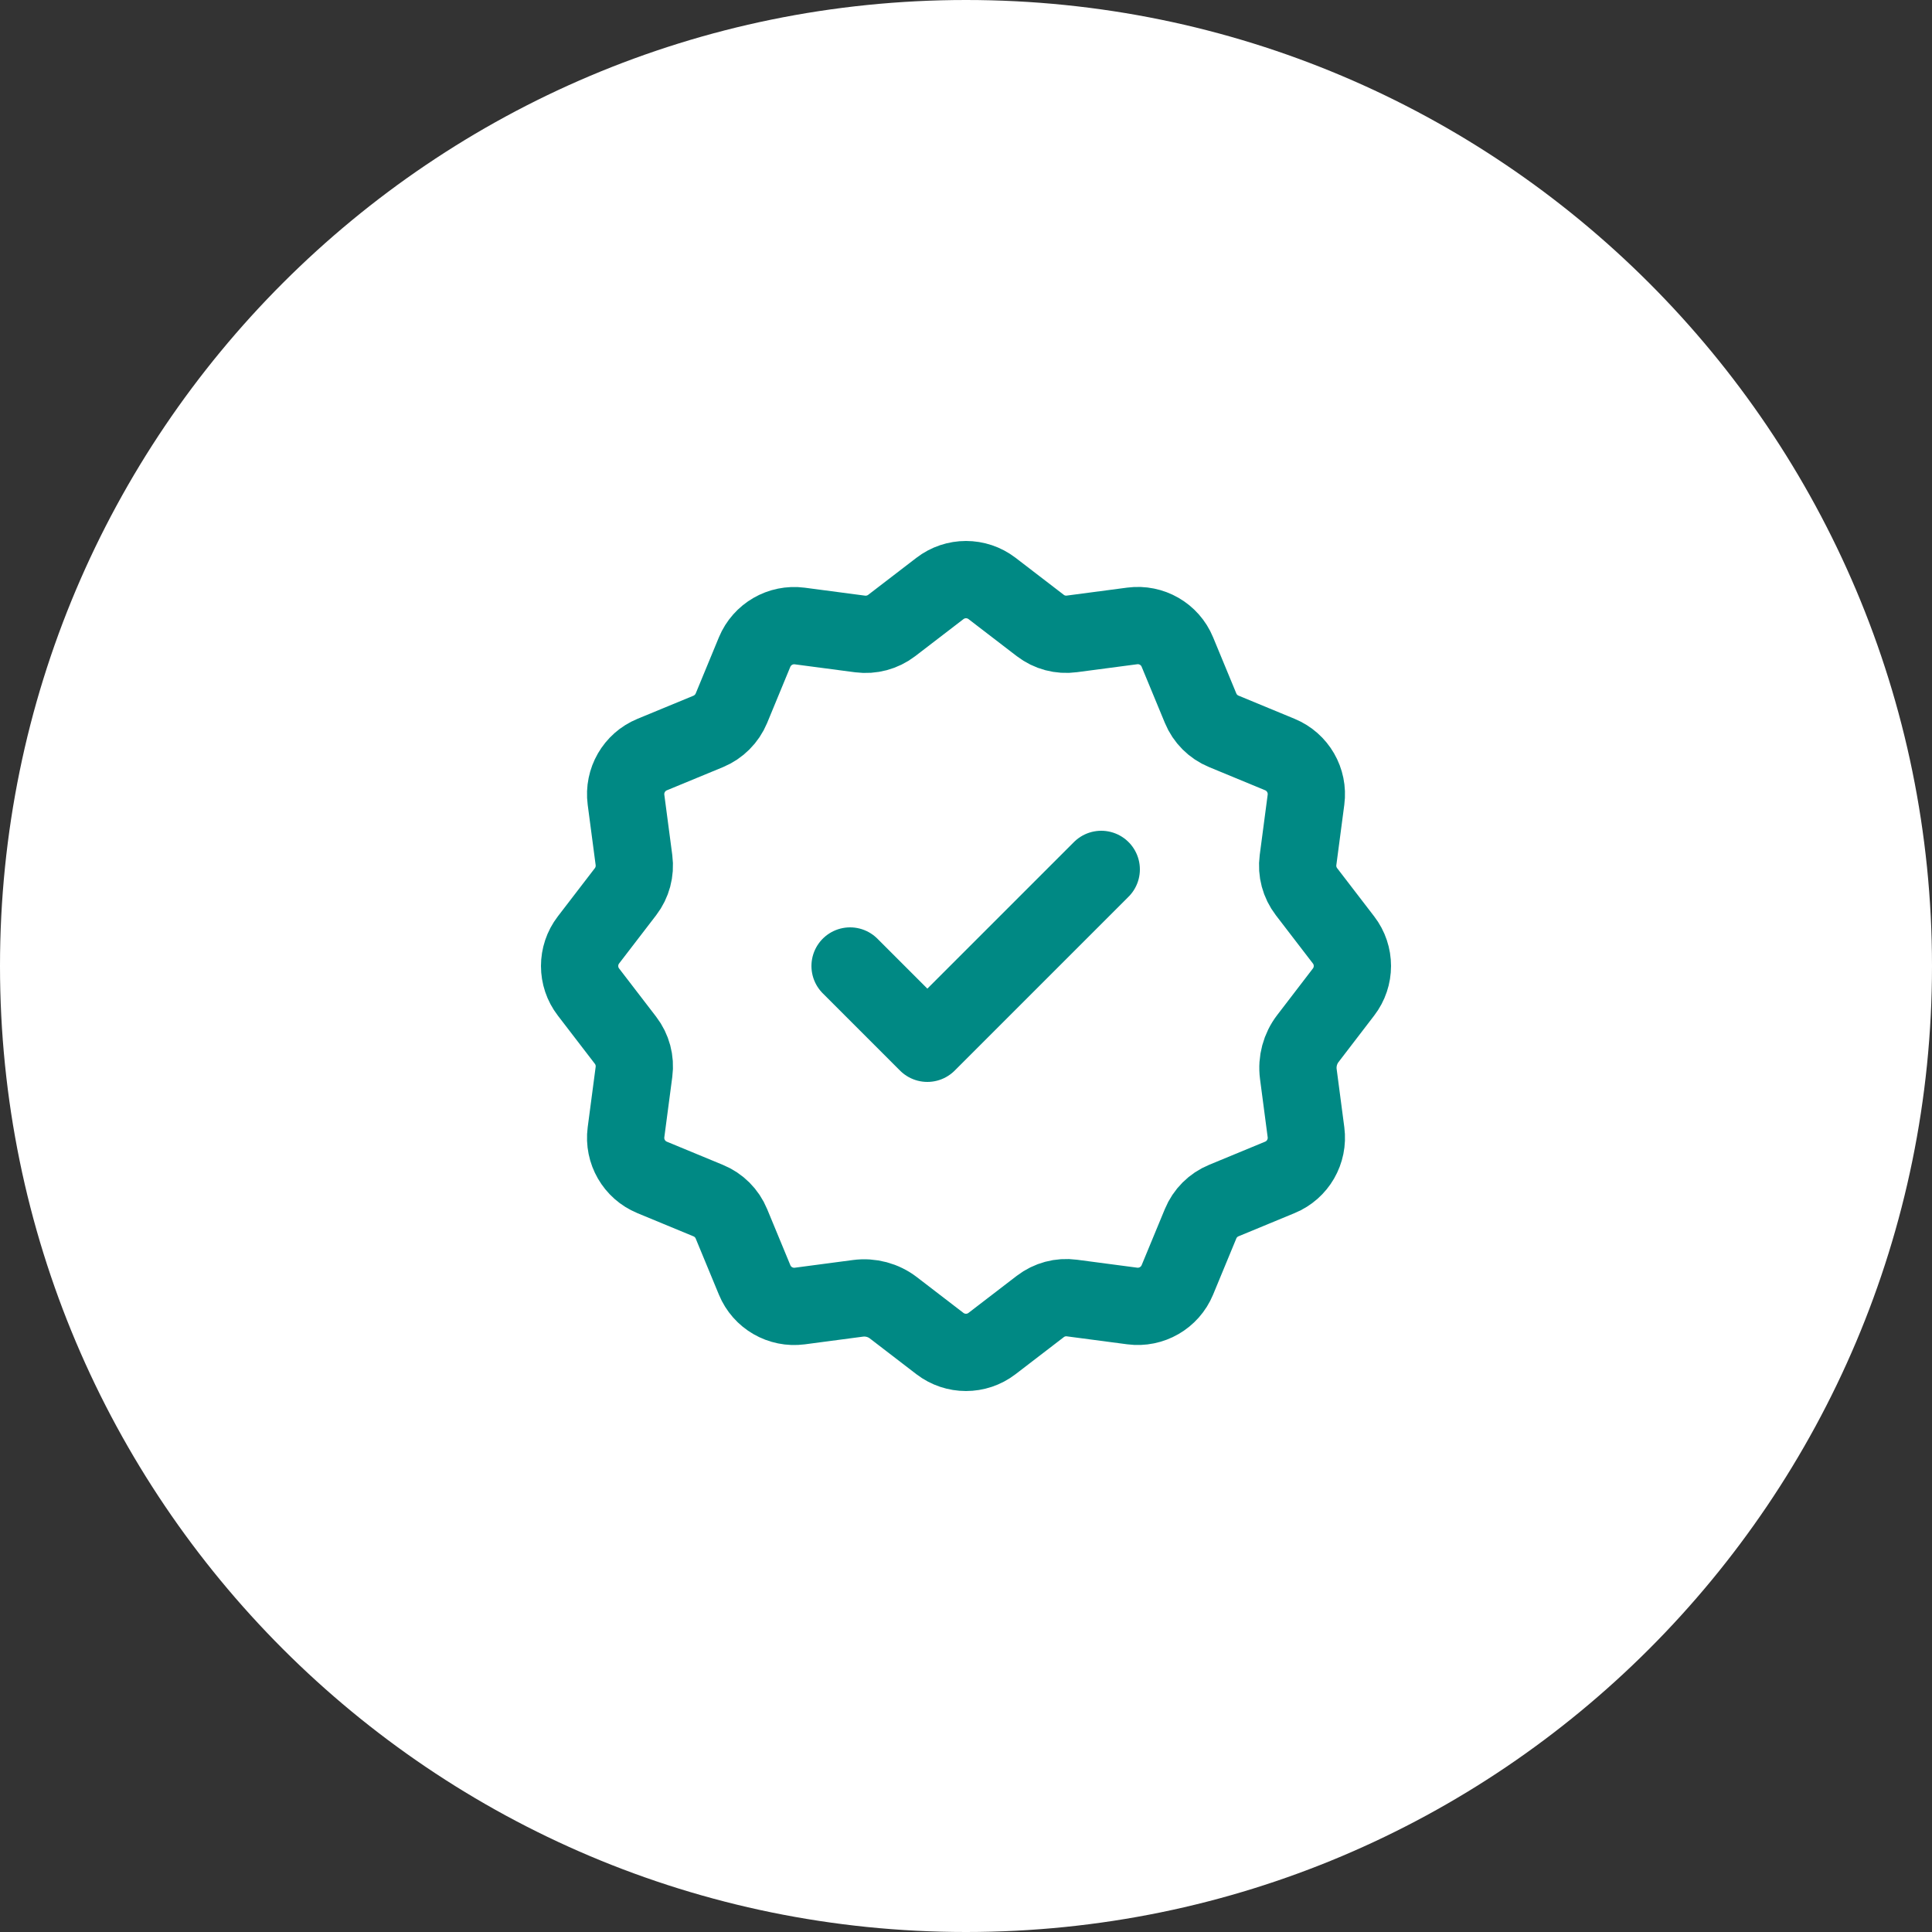 <svg width="50" height="50" viewBox="0 0 50 50" fill="none" xmlns="http://www.w3.org/2000/svg">
<rect x="0" y="0" width="50" height="50" fill="#333333" stroke="none"/>
<g clip-path="url(#clip0_8_63)">
<path d="M50 25C50 11.193 38.807 0 25 0C11.193 0 0 11.193 0 25C0 38.807 11.193 50 25 50C38.807 50 50 38.807 50 25Z" fill="white"/>
<path d="M22 25L24 27L28.5 22.5M22.202 33.601C22.53 33.557 22.861 33.646 23.122 33.847L24.325 34.771C24.723 35.076 25.276 35.076 25.673 34.771L26.922 33.812C27.155 33.633 27.449 33.554 27.74 33.593L29.302 33.799C29.799 33.864 30.278 33.587 30.47 33.124L31.071 31.671C31.183 31.399 31.399 31.183 31.671 31.071L33.124 30.47C33.588 30.279 33.864 29.799 33.799 29.302L33.601 27.797C33.558 27.469 33.647 27.138 33.848 26.877L34.771 25.673C35.076 25.276 35.076 24.722 34.771 24.326L33.812 23.077C33.633 22.843 33.554 22.549 33.593 22.258L33.799 20.696C33.864 20.199 33.588 19.72 33.124 19.528L31.671 18.927C31.399 18.815 31.183 18.599 31.071 18.327L30.47 16.874C30.279 16.41 29.799 16.134 29.302 16.199L27.74 16.405C27.449 16.445 27.155 16.366 26.923 16.188L25.674 15.229C25.276 14.924 24.723 14.924 24.326 15.229L23.077 16.188C22.844 16.366 22.55 16.445 22.259 16.407L20.697 16.201C20.2 16.136 19.721 16.413 19.529 16.876L18.929 18.329C18.816 18.6 18.6 18.816 18.329 18.929L16.876 19.529C16.412 19.721 16.136 20.2 16.201 20.697L16.407 22.259C16.445 22.55 16.366 22.845 16.188 23.077L15.229 24.326C14.924 24.723 14.924 25.277 15.229 25.673L16.188 26.922C16.367 27.155 16.446 27.45 16.407 27.741L16.201 29.303C16.136 29.8 16.412 30.279 16.876 30.471L18.329 31.072C18.601 31.184 18.817 31.4 18.929 31.672L19.53 33.125C19.721 33.589 20.201 33.865 20.698 33.8L22.202 33.601Z" stroke="#008984" stroke-width="2" stroke-linecap="round" stroke-linejoin="round"/>
</g>
<defs>
<clipPath id="clip0_8_63">
<rect width="50" height="50" fill="white"/>
</clipPath>
</defs>
</svg>
